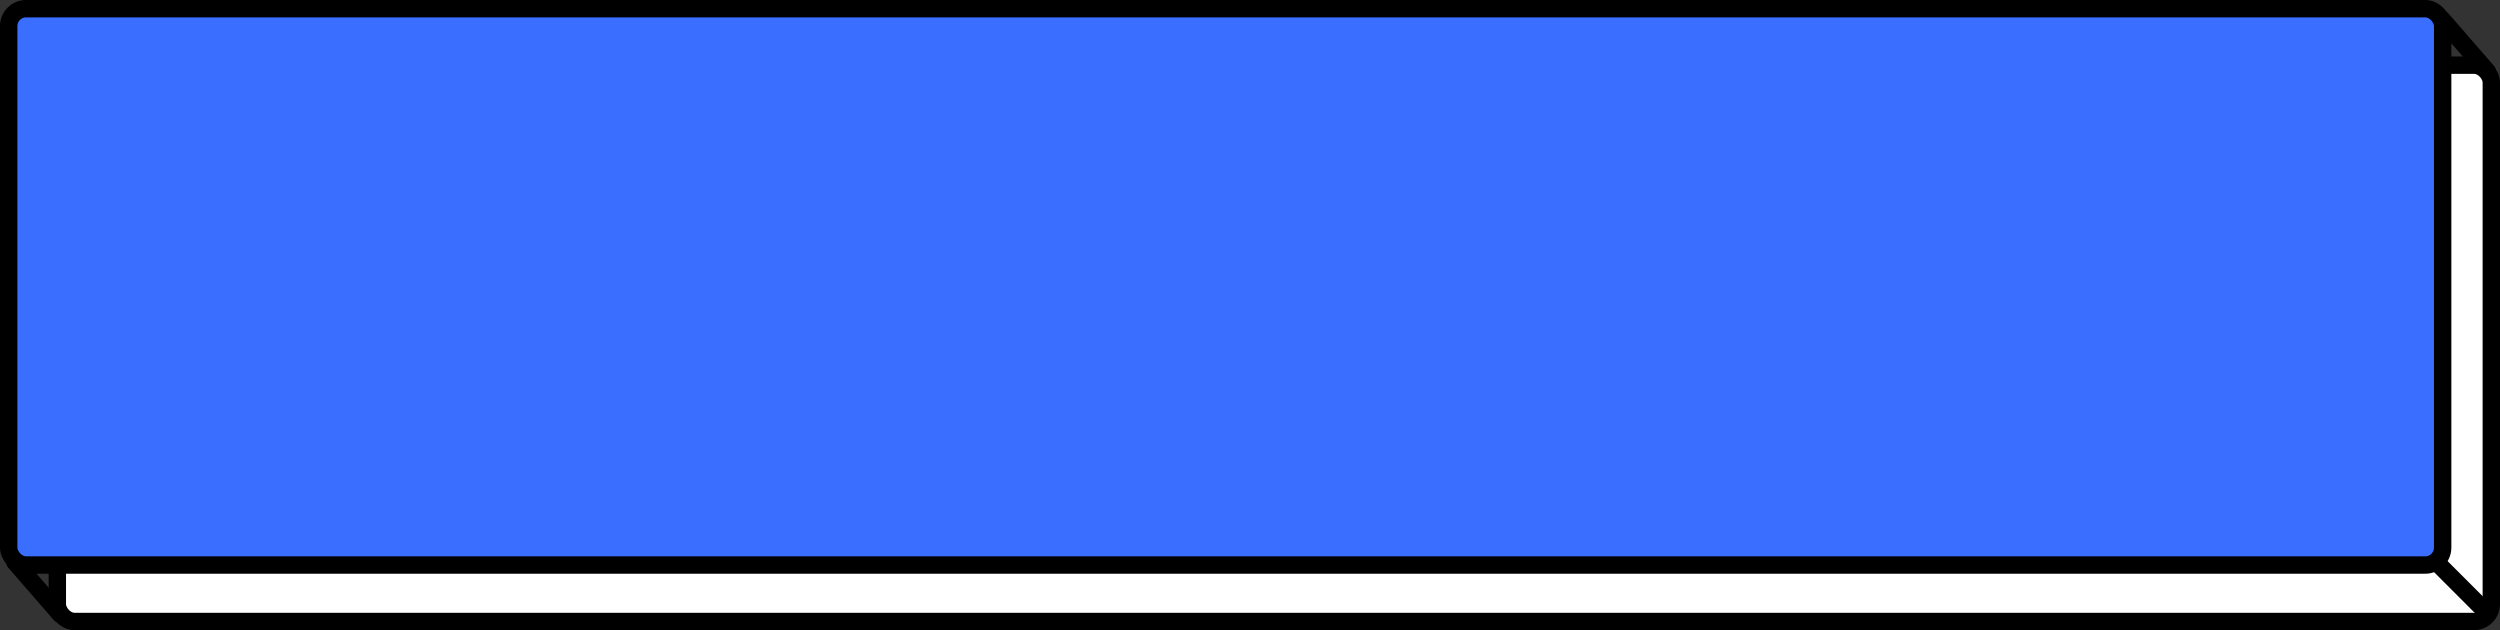 <svg xmlns="http://www.w3.org/2000/svg" width="287.596" height="72.495" viewBox="0 0 287.596 72.495">
  <rect x="0" y="0" width="287.596" height="72.495" fill="#333333" stroke="none"/>
  <defs>
    <style>
      .cls-1 {
        fill: #fff;
      }

      .cls-1, .cls-2 {
        stroke: #000;
        stroke-width: 2px;
      }

      .cls-2 {
        fill: #396EFE;
      }
    </style>
  </defs>
  <g id="组_4481" data-name="组 4481" transform="translate(-383.404 -684.505)">
    <rect id="矩形_1012" data-name="矩形 1012" width="10" height="2" rx="1" transform="matrix(0.656, 0.755, -0.755, 0.656, 385.189, 747.723)"/>
    <rect id="矩形_1039" data-name="矩形 1039" width="10" height="2" rx="1" transform="translate(664.413 685.303) rotate(49)"/>
    <rect id="矩形_1008" data-name="矩形 1008" class="cls-1" width="280" height="64" rx="2" transform="translate(390 692)"/>
    <rect id="矩形_497" data-name="矩形 497" class="cls-2" width="280" height="64" rx="2" transform="translate(384.404 685.505)"/>
    <rect id="矩形_1010" data-name="矩形 1010" width="10" height="2" rx="1" transform="translate(663.854 747.939) rotate(45)"/>
  </g>
</svg>
